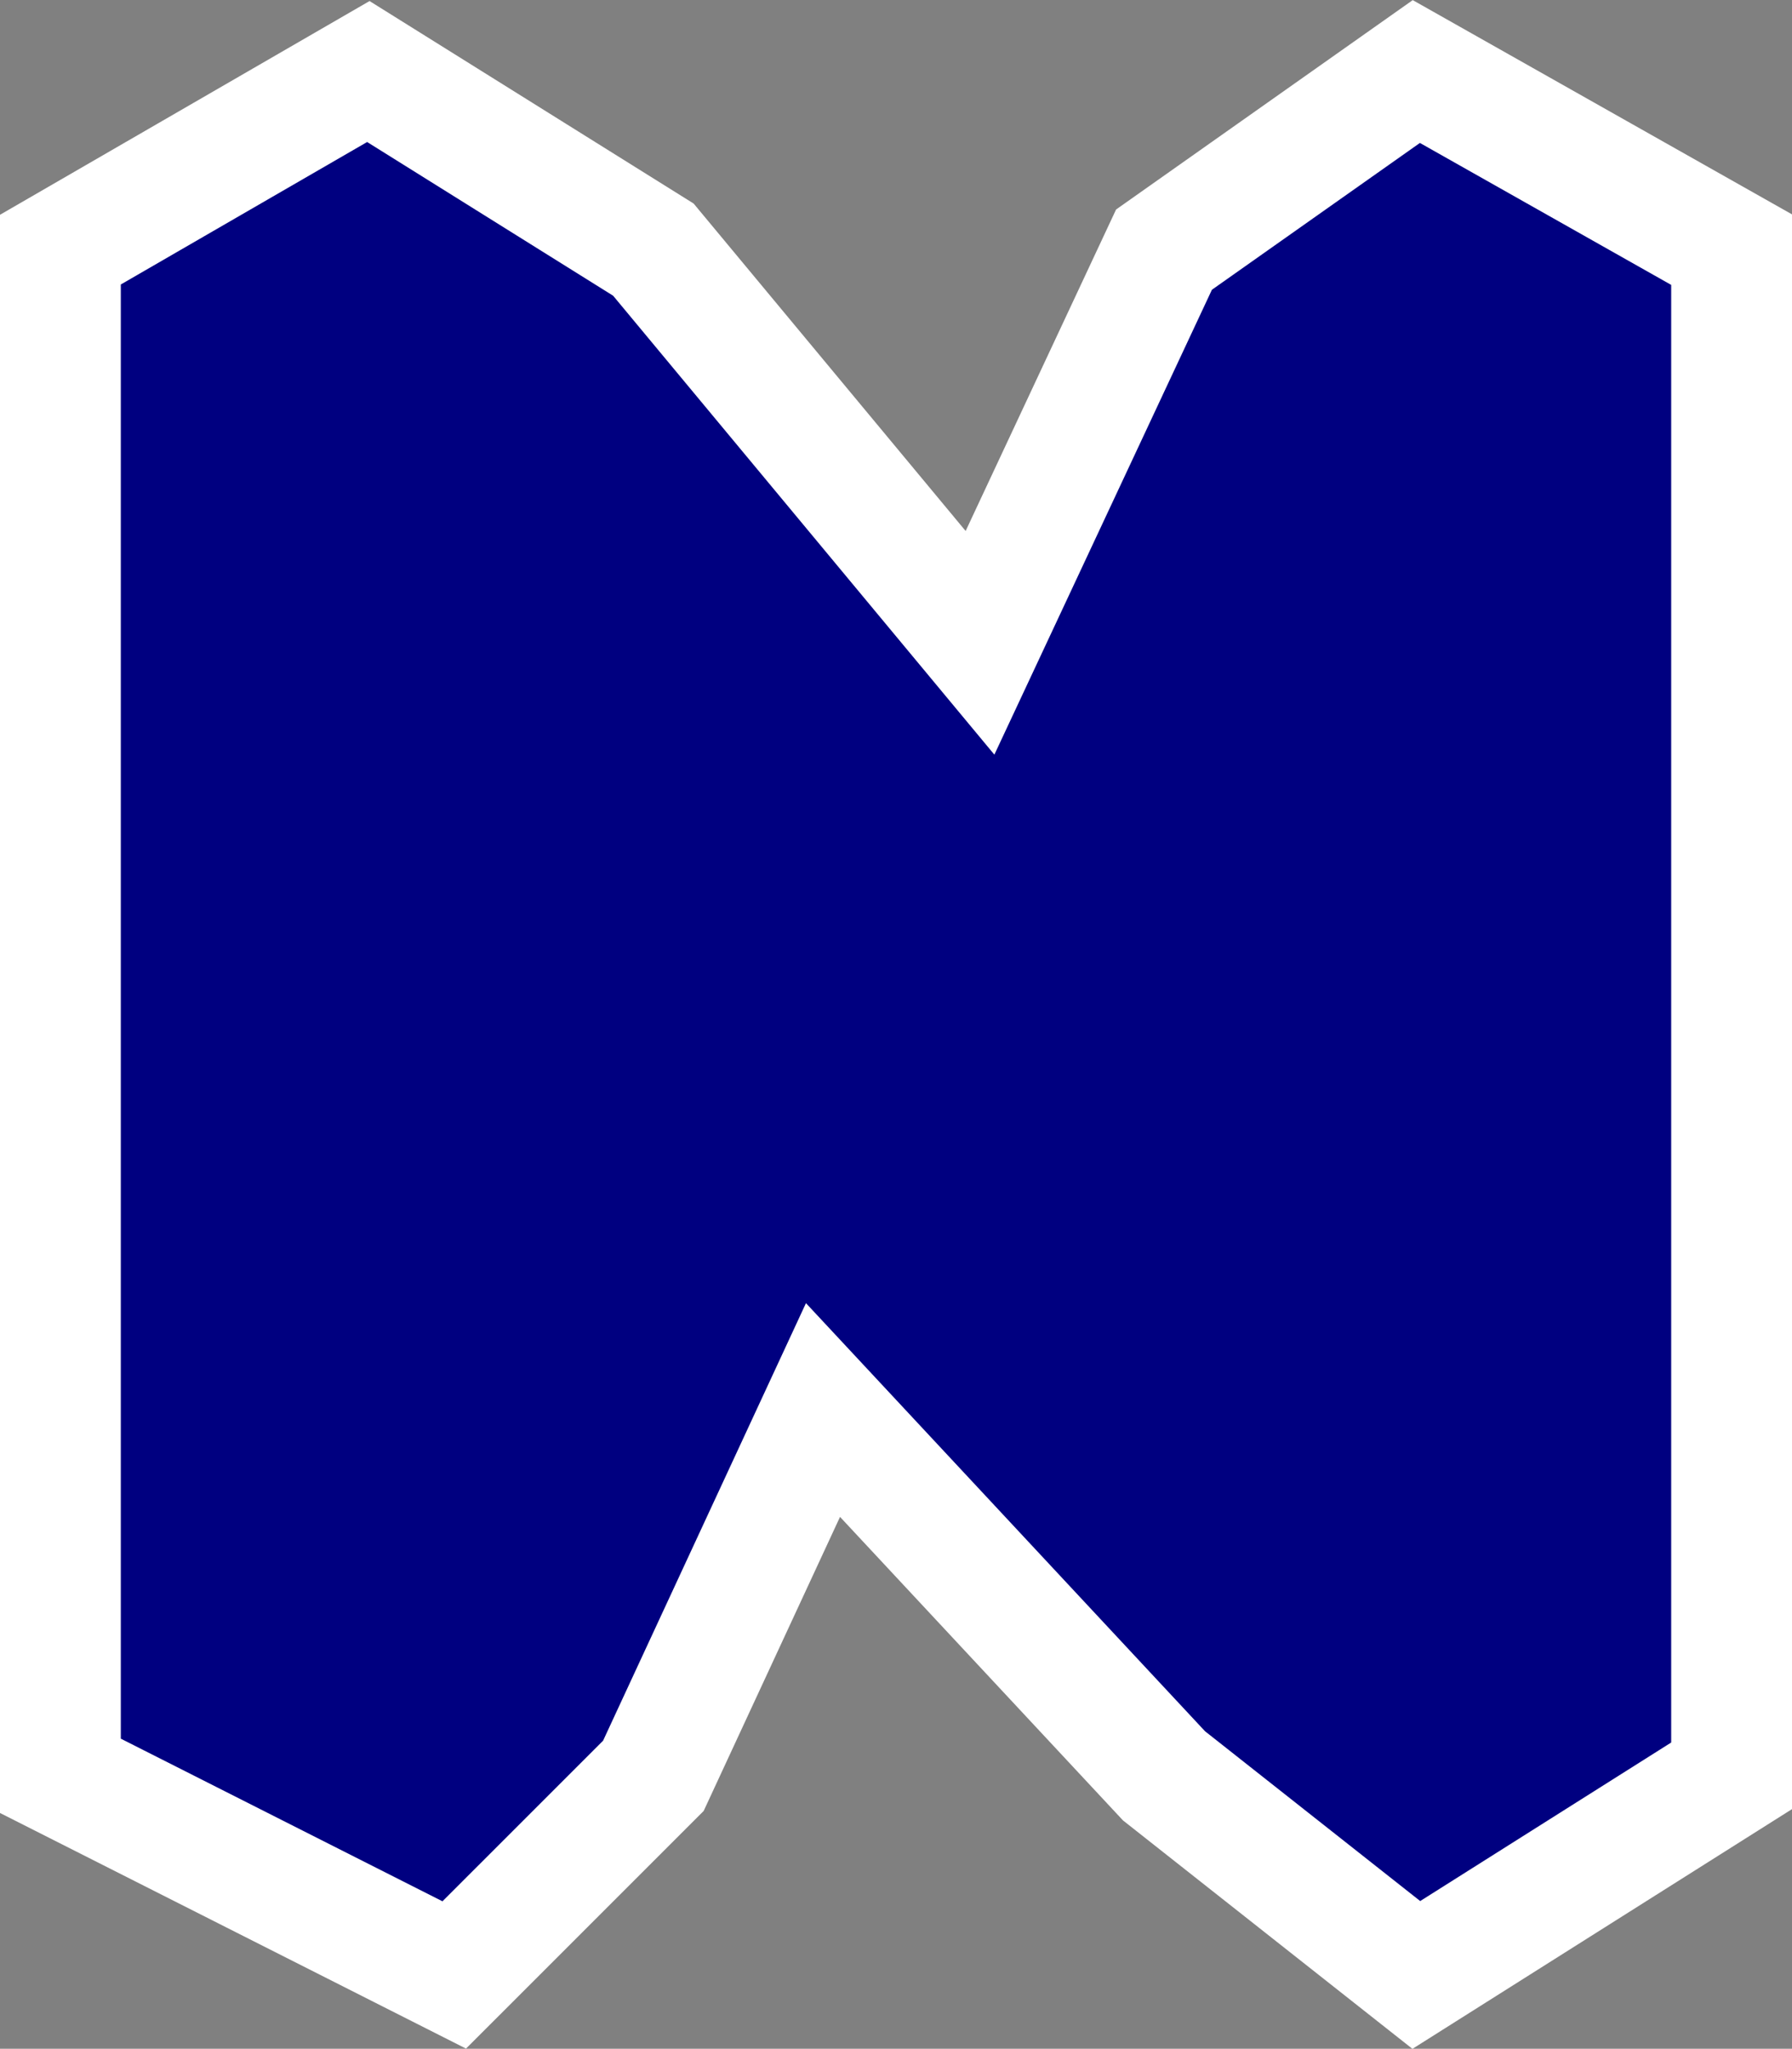 <svg xmlns="http://www.w3.org/2000/svg" viewBox="0 0 44.5 50.866">
  <rect x="0" y="0" width="44.5" height="50.866" fill="#808080" stroke="none"/>
  <path id="Path_215" data-name="Path 215" d="M648,1098.9v-37.892l7.647-4.422,7.078,4.422,8.111,9.762,4.569-9.762,6.266-4.422,7.829,4.422V1098.9l-7.829,4.944-6.266-4.944-8.468-9.082-4.212,9.082-4.945,4.944Z" transform="translate(-646.5 -1054.81)" fill="navy" stroke="#fff" stroke-width="3"/>
</svg>

